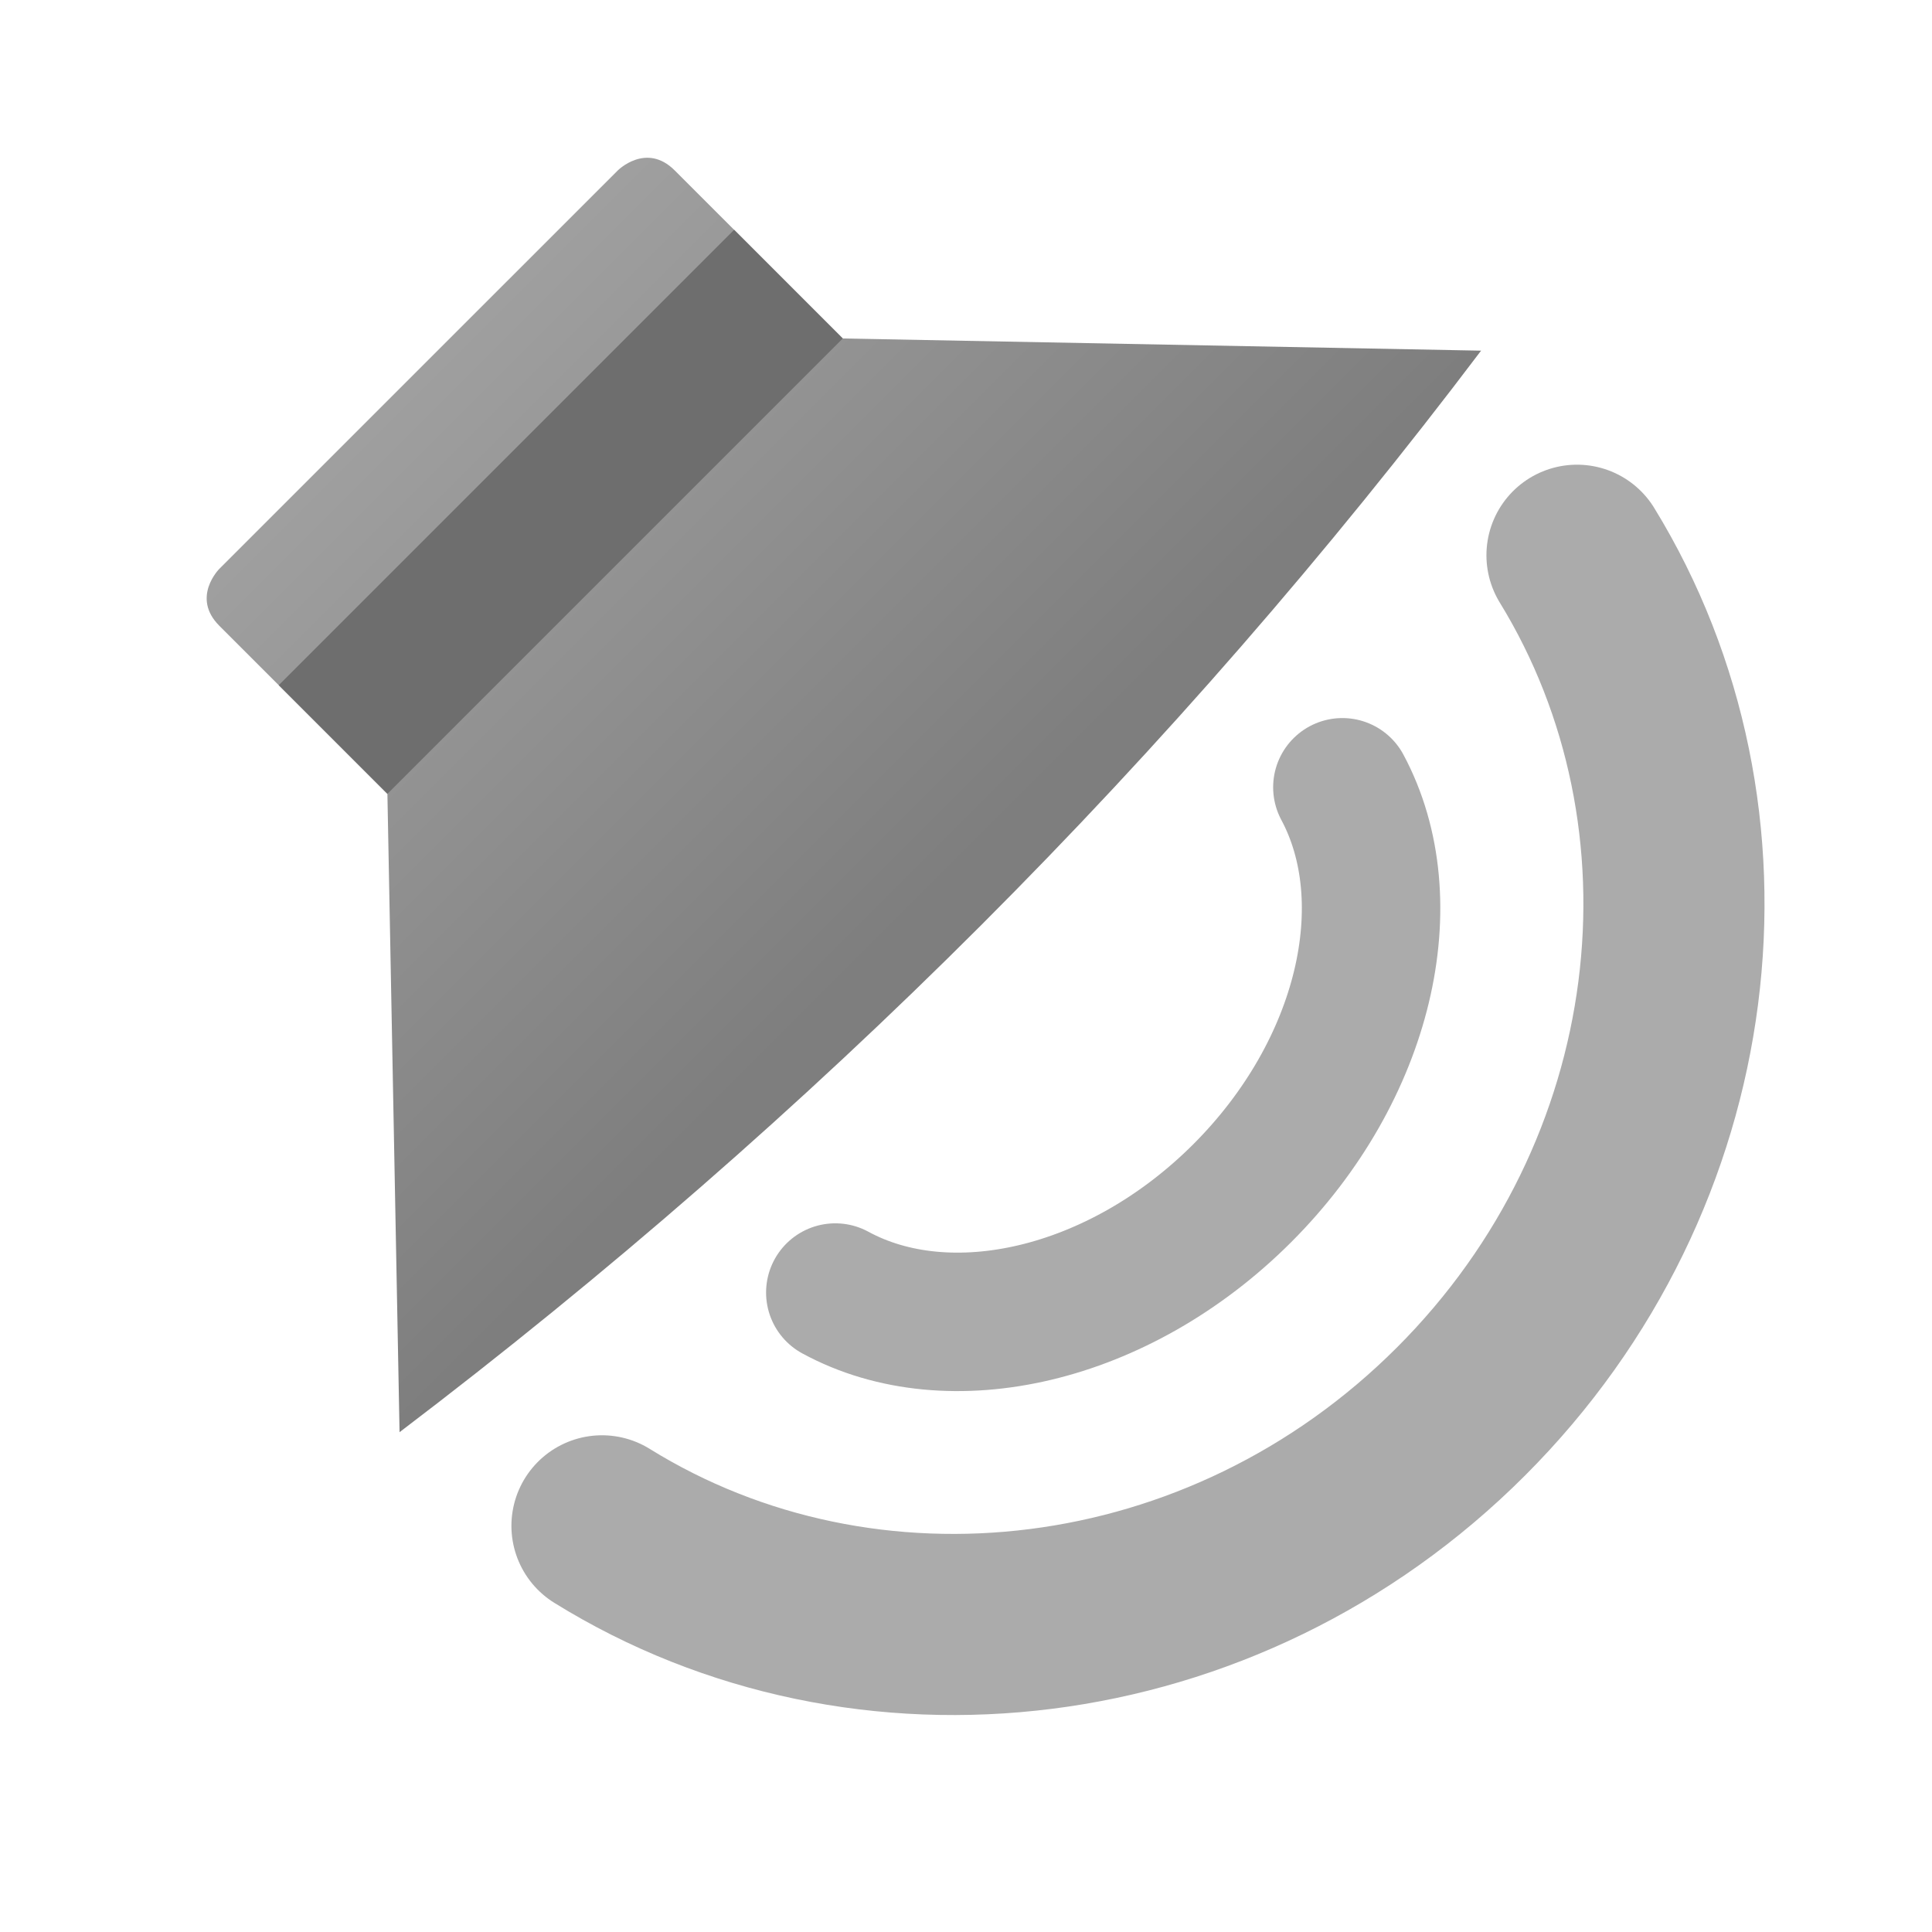<svg style="clip-rule:evenodd;fill-rule:evenodd;stroke-linecap:round;stroke-linejoin:round;stroke-miterlimit:1.5" version="1.1" viewBox="0 0 48 48" xmlns="http://www.w3.org/2000/svg">
 <path d="m39.18 13.795c4.002 6.525 3.002 15.39-2.883 21.274-5.904 5.904-14.809 6.891-21.341 2.84" style="fill:none;stroke-width:4.5px;stroke:#ababab"/>
 <path d="m33.351 19.56c1.518 2.831 0.576 7.021-2.486 10.083-3.072 3.072-7.281 4.01-10.112 2.47" style="fill:none;stroke-width:3.44px;stroke:#ababab"/>
 <path d="m9.927 35.582l-0.302-15.859-4.176-4.176c-0.707-0.707 0-1.414 0-1.414l9.9-9.899s0.707-0.708 1.414 0l4.175 4.175 15.859 0.303c-7.612 10.076-16.562 19.039-26.87 26.87z" style="fill-rule:nonzero;fill:url(#_Linear1)"/>
 <path d="m18.239 5.709l-11.314 11.314 2.7 2.7 11.313-11.314-2.699-2.7z" style="fill:#6e6e6e"/>
 <defs>
  <linearGradient id="_Linear1" x2="1" gradientTransform="matrix(-12.963,-12.963,12.963,-12.963,23.362,22.147)" gradientUnits="userSpaceOnUse">
   <stop style="stop-color:#7e7e7e" offset="0"/>
   <stop style="stop-color:#9f9f9f" offset="1"/>
  </linearGradient>
 </defs>
</svg>
